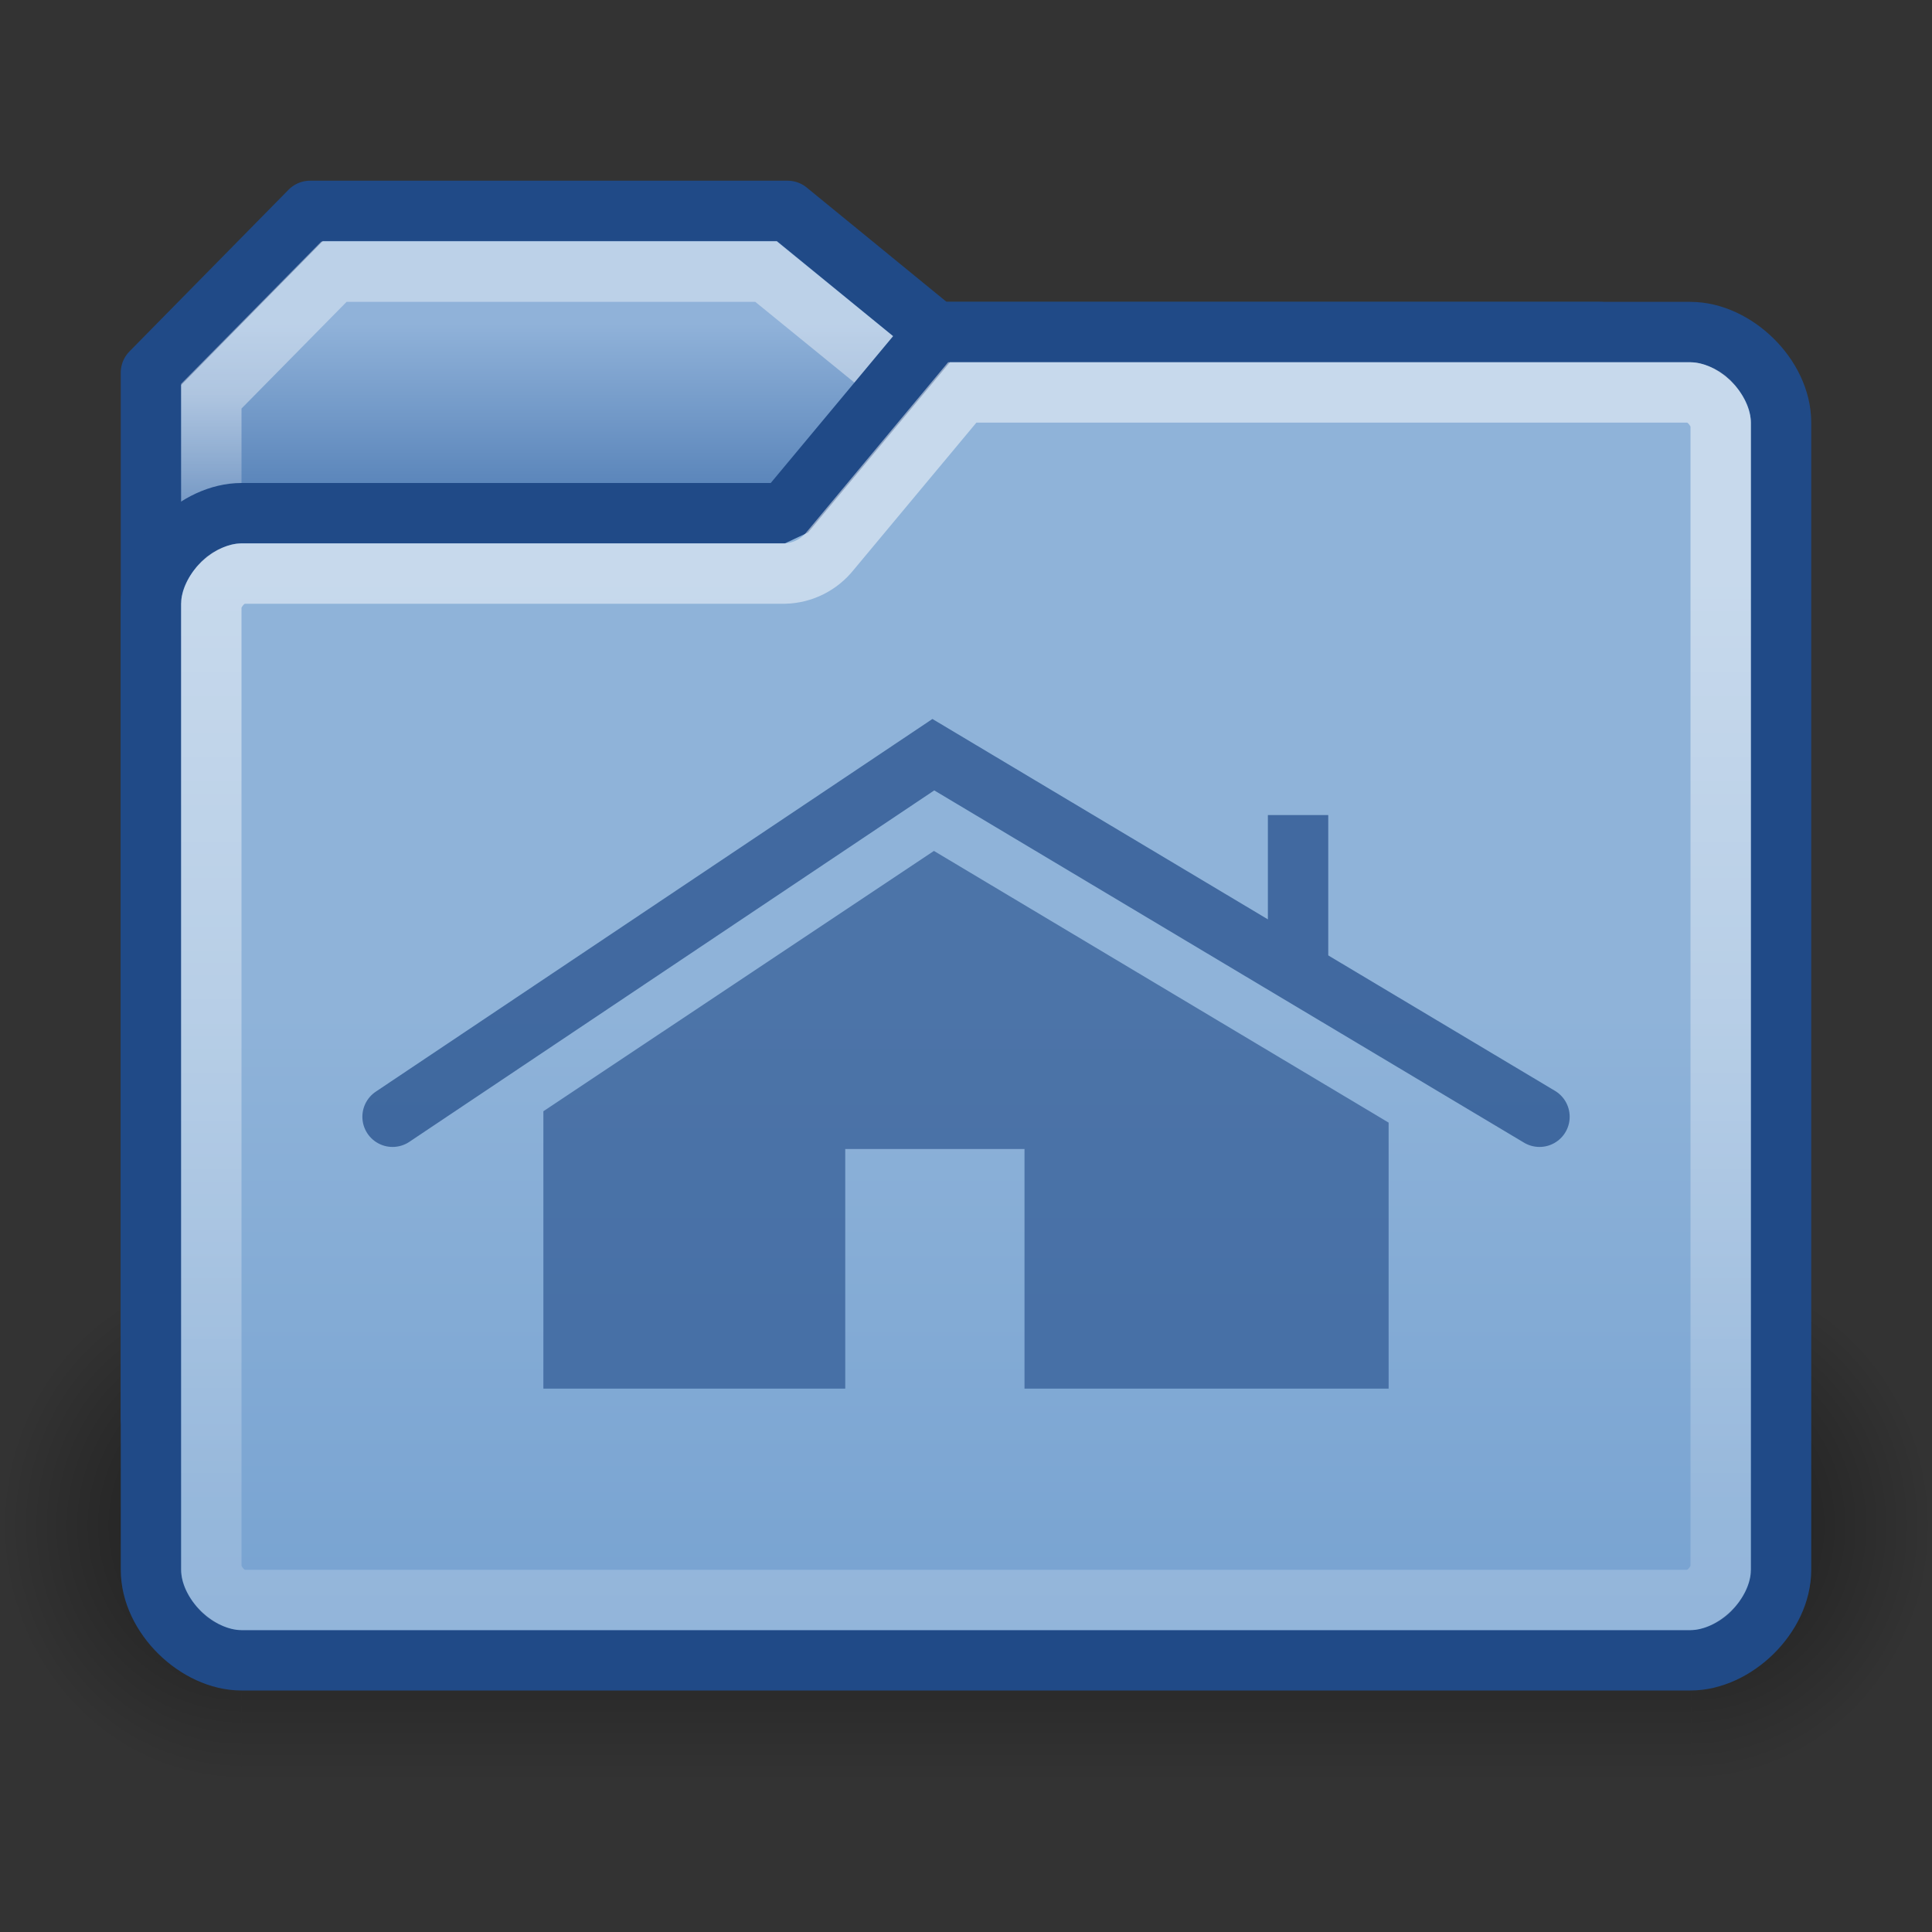 <?xml version="1.0" encoding="UTF-8" standalone="no"?>
<!-- Created with Inkscape (http://www.inkscape.org/) -->
<svg
   xmlns:s="http://inkscape.sourceforge.net/DTD/s odipodi-0.dtd"
   xmlns:dc="http://purl.org/dc/elements/1.1/"
   xmlns:cc="http://web.resource.org/cc/"
   xmlns:rdf="http://www.w3.org/1999/02/22-rdf-syntax-ns#"
   xmlns:svg="http://www.w3.org/2000/svg"
   xmlns="http://www.w3.org/2000/svg"
   xmlns:xlink="http://www.w3.org/1999/xlink"
   xmlns:sodipodi="http://sodipodi.sourceforge.net/DTD/sodipodi-0.dtd"
   xmlns:inkscape="http://www.inkscape.org/namespaces/inkscape"
   width="32"
   height="32"
   id="svg2"
   s:version="0.32"
   inkscape:version="0.44"
   version="1.0"
   s:docbase="/home/lapo/Templates"
   s:docname="Icona 48x48.svg"
   inkscape:export-filename="/home/lapo/Desktop/mist-wip.png"
   inkscape:export-xdpi="90"
   inkscape:export-ydpi="90"
   sodipodi:version="0.32"
   sodipodi:docname="user-home.svg"
   sodipodi:docbase="/home/lapo/Desktop/mist/32x32">
  <rect width="100%" height="100%" fill="#333333" stroke="none"/>
  <sodipodi:namedview
     inkscape:window-height="843"
     inkscape:window-width="1130"
     inkscape:pageshadow="2"
     inkscape:pageopacity="0.0"
     guidetolerance="10.0"
     gridtolerance="10.0"
     objecttolerance="10.0"
     borderopacity="1.0"
     bordercolor="#666666"
     pagecolor="#ffffff"
     id="base"
     showgrid="false"
     showguides="false"
     inkscape:guide-bbox="true"
     inkscape:showpageshadow="false"
     showborder="false"
     inkscape:zoom="0.99999999"
     inkscape:cx="100.50726"
     inkscape:cy="-141.31328"
     inkscape:window-x="11"
     inkscape:window-y="27"
     inkscape:current-layer="layer3"
     gridspacingx="0.5px"
     gridspacingy="0.5px"
     gridempspacing="2"
     inkscape:grid-bbox="true"
     inkscape:grid-points="false"
     width="32px"
     height="32px">
    <sodipodi:guide
       orientation="vertical"
       position="2.948"
       id="guide1887" />
    <sodipodi:guide
       orientation="horizontal"
       position="41.985"
       id="guide1891" />
    <sodipodi:guide
       orientation="horizontal"
       position="6.958"
       id="guide1893" />
  </sodipodi:namedview>
  <defs
     id="defs4">
    <linearGradient
       id="linearGradient3408">
      <stop
         id="stop3410"
         offset="0"
         style="stop-color:#eeeeec;stop-opacity:1" />
      <stop
         style="stop-color:white;stop-opacity:1;"
         offset="0.536"
         id="stop3414" />
      <stop
         id="stop3412"
         offset="1"
         style="stop-color:#e8eae6;stop-opacity:1;" />
    </linearGradient>
    <linearGradient
       id="linearGradient6613">
      <stop
         id="stop6615"
         offset="0"
         style="stop-color:white;stop-opacity:1;" />
      <stop
         id="stop6617"
         offset="1"
         style="stop-color:white;stop-opacity:0.196" />
    </linearGradient>
    <linearGradient
       inkscape:collect="always"
       id="linearGradient6376">
      <stop
         style="stop-color:black;stop-opacity:1;"
         offset="0"
         id="stop6378" />
      <stop
         style="stop-color:black;stop-opacity:0;"
         offset="1"
         id="stop6380" />
    </linearGradient>
    <linearGradient
       inkscape:collect="always"
       id="linearGradient6361">
      <stop
         style="stop-color:white;stop-opacity:1;"
         offset="0"
         id="stop6363" />
      <stop
         style="stop-color:white;stop-opacity:0;"
         offset="1"
         id="stop6365" />
    </linearGradient>
    <linearGradient
       id="linearGradient4950">
      <stop
         style="stop-color:#fcaf3e;stop-opacity:1"
         offset="0"
         id="stop4952" />
      <stop
         style="stop-color:#f57900;stop-opacity:1"
         offset="1"
         id="stop4954" />
    </linearGradient>
    <linearGradient
       id="linearGradient4944">
      <stop
         style="stop-color:#fcaf3e;stop-opacity:1"
         offset="0"
         id="stop4946" />
      <stop
         style="stop-color:#ce5c00;stop-opacity:1"
         offset="1"
         id="stop4948" />
    </linearGradient>
    <linearGradient
       id="linearGradient4817">
      <stop
         style="stop-color:#888a85;stop-opacity:1"
         offset="0"
         id="stop4819" />
      <stop
         style="stop-color:#555753;stop-opacity:1"
         offset="1"
         id="stop4821" />
    </linearGradient>
    <linearGradient
       id="linearGradient4809">
      <stop
         style="stop-color:#eeeeec;stop-opacity:1"
         offset="0"
         id="stop4811" />
      <stop
         style="stop-color:white;stop-opacity:1"
         offset="1"
         id="stop4813" />
    </linearGradient>
    <linearGradient
       id="linearGradient4717">
      <stop
         id="stop4719"
         offset="0"
         style="stop-color:#90b2d9;stop-opacity:1" />
      <stop
         id="stop4721"
         offset="1"
         style="stop-color:#3465a4;stop-opacity:1" />
    </linearGradient>
    <linearGradient
       id="linearGradient4711">
      <stop
         id="stop4713"
         offset="0"
         style="stop-color:#8fb3d9;stop-opacity:1" />
      <stop
         id="stop4715"
         offset="1"
         style="stop-color:#729fcf;stop-opacity:1" />
    </linearGradient>
    <linearGradient
       id="linearGradient4676">
      <stop
         id="stop4678"
         offset="0"
         style="stop-color:black;stop-opacity:0;" />
      <stop
         style="stop-color:black;stop-opacity:1;"
         offset="0.5"
         id="stop4682" />
      <stop
         id="stop4680"
         offset="1"
         style="stop-color:black;stop-opacity:0;" />
    </linearGradient>
    <linearGradient
       inkscape:collect="always"
       id="linearGradient4656">
      <stop
         style="stop-color:black;stop-opacity:1;"
         offset="0"
         id="stop4658" />
      <stop
         style="stop-color:black;stop-opacity:0;"
         offset="1"
         id="stop4660" />
    </linearGradient>
    <linearGradient
       inkscape:collect="always"
       id="linearGradient4602">
      <stop
         style="stop-color:white;stop-opacity:1;"
         offset="0"
         id="stop4604" />
      <stop
         style="stop-color:white;stop-opacity:0;"
         offset="1"
         id="stop4606" />
    </linearGradient>
    <linearGradient
       id="linearGradient4594">
      <stop
         style="stop-color:white;stop-opacity:1;"
         offset="0"
         id="stop4596" />
      <stop
         style="stop-color:white;stop-opacity:0.398"
         offset="1"
         id="stop4598" />
    </linearGradient>
    <linearGradient
       inkscape:collect="always"
       xlink:href="#linearGradient4711"
       id="linearGradient5888"
       gradientUnits="userSpaceOnUse"
       gradientTransform="matrix(0.66,0,0,0.694,0.17,-0.607)"
       x1="40.75"
       y1="24.999"
       x2="40.75"
       y2="42.997" />
    <linearGradient
       inkscape:collect="always"
       xlink:href="#linearGradient4717"
       id="linearGradient5892"
       gradientUnits="userSpaceOnUse"
       gradientTransform="matrix(0.659,0,0,0.67,0.194,-0.191)"
       x1="13.435"
       y1="8.284"
       x2="13.435"
       y2="15.212" />
    <radialGradient
       inkscape:collect="always"
       xlink:href="#linearGradient4656"
       id="radialGradient5901"
       gradientUnits="userSpaceOnUse"
       gradientTransform="matrix(1.5,0,0,1,0,2.324581e-6)"
       cx="4"
       cy="39"
       fx="4"
       fy="39"
       r="4" />
    <linearGradient
       inkscape:collect="always"
       xlink:href="#linearGradient4676"
       id="linearGradient5903"
       gradientUnits="userSpaceOnUse"
       x1="19.534"
       y1="34.999"
       x2="19.534"
       y2="43.004" />
    <radialGradient
       inkscape:collect="always"
       xlink:href="#linearGradient4656"
       id="radialGradient5905"
       gradientUnits="userSpaceOnUse"
       gradientTransform="matrix(1.5,0,0,1,-48,-78)"
       cx="4"
       cy="39"
       fx="4"
       fy="39"
       r="4" />
    <linearGradient
       inkscape:collect="always"
       xlink:href="#linearGradient4594"
       id="linearGradient5931"
       x1="-115.789"
       y1="77.522"
       x2="-115.789"
       y2="92.946"
       gradientUnits="userSpaceOnUse" />
    <linearGradient
       inkscape:collect="always"
       xlink:href="#linearGradient4602"
       id="linearGradient5955"
       x1="-117.984"
       y1="74.516"
       x2="-117.984"
       y2="78"
       gradientUnits="userSpaceOnUse" />
    <radialGradient
       inkscape:collect="always"
       xlink:href="#linearGradient4656"
       id="radialGradient6003"
       gradientUnits="userSpaceOnUse"
       gradientTransform="matrix(1.5,0,0,1,0,2.324582e-6)"
       cx="4"
       cy="39"
       fx="4"
       fy="39"
       r="4" />
    <linearGradient
       inkscape:collect="always"
       xlink:href="#linearGradient4676"
       id="linearGradient6005"
       gradientUnits="userSpaceOnUse"
       x1="19.534"
       y1="34.999"
       x2="19.534"
       y2="43.004" />
    <radialGradient
       inkscape:collect="always"
       xlink:href="#linearGradient4656"
       id="radialGradient6007"
       gradientUnits="userSpaceOnUse"
       gradientTransform="matrix(1.5,0,0,1,-48,-78)"
       cx="4"
       cy="39"
       fx="4"
       fy="39"
       r="4" />
    <linearGradient
       inkscape:collect="always"
       xlink:href="#linearGradient4602"
       id="linearGradient6011"
       gradientUnits="userSpaceOnUse"
       x1="-117.984"
       y1="74.516"
       x2="-117.984"
       y2="78" />
    <linearGradient
       inkscape:collect="always"
       xlink:href="#linearGradient4594"
       id="linearGradient6015"
       gradientUnits="userSpaceOnUse"
       x1="-115.789"
       y1="77.522"
       x2="-115.789"
       y2="92.946" />
    <linearGradient
       inkscape:collect="always"
       xlink:href="#linearGradient4711"
       id="linearGradient6020"
       gradientUnits="userSpaceOnUse"
       gradientTransform="matrix(0.66,0,0,0.694,-69.83,-0.607)"
       x1="40.75"
       y1="24.999"
       x2="40.75"
       y2="42.997" />
    <linearGradient
       inkscape:collect="always"
       xlink:href="#linearGradient4717"
       id="linearGradient6024"
       gradientUnits="userSpaceOnUse"
       gradientTransform="matrix(0.659,0,0,0.67,-69.806,-0.191)"
       x1="13.435"
       y1="8.284"
       x2="13.435"
       y2="15.212" />
    <radialGradient
       inkscape:collect="always"
       xlink:href="#linearGradient4656"
       id="radialGradient6248"
       gradientUnits="userSpaceOnUse"
       gradientTransform="matrix(1.5,0,0,1,0,2.324582e-6)"
       cx="4"
       cy="39"
       fx="4"
       fy="39"
       r="4" />
    <linearGradient
       inkscape:collect="always"
       xlink:href="#linearGradient4676"
       id="linearGradient6250"
       gradientUnits="userSpaceOnUse"
       x1="19.534"
       y1="34.999"
       x2="19.534"
       y2="43.004" />
    <radialGradient
       inkscape:collect="always"
       xlink:href="#linearGradient4656"
       id="radialGradient6252"
       gradientUnits="userSpaceOnUse"
       gradientTransform="matrix(1.5,0,0,1,-48,-78)"
       cx="4"
       cy="39"
       fx="4"
       fy="39"
       r="4" />
    <linearGradient
       inkscape:collect="always"
       xlink:href="#linearGradient6361"
       id="linearGradient6402"
       gradientUnits="userSpaceOnUse"
       x1="-8.353"
       y1="112.568"
       x2="-8.353"
       y2="119.955" />
    <linearGradient
       inkscape:collect="always"
       xlink:href="#linearGradient6613"
       id="linearGradient6406"
       gradientUnits="userSpaceOnUse"
       x1="-11.938"
       y1="121.407"
       x2="-11.938"
       y2="131.46" />
    <linearGradient
       inkscape:collect="always"
       xlink:href="#linearGradient4711"
       id="linearGradient6410"
       gradientUnits="userSpaceOnUse"
       gradientTransform="matrix(0.66,0,0,0.473,0.17,8.336)"
       x1="40.75"
       y1="5.193"
       x2="40.75"
       y2="24.651" />
    <radialGradient
       inkscape:collect="always"
       xlink:href="#linearGradient6376"
       id="radialGradient6414"
       gradientUnits="userSpaceOnUse"
       gradientTransform="matrix(2.131,0,0,0.901,37.248,-93.008)"
       cx="-6.685"
       cy="121.625"
       fx="-6.685"
       fy="121.625"
       r="13" />
    <linearGradient
       inkscape:collect="always"
       xlink:href="#linearGradient4809"
       id="linearGradient6418"
       gradientUnits="userSpaceOnUse"
       gradientTransform="matrix(0.657,0,0,0.667,-45.112,-0.469)"
       x1="106.025"
       y1="10.204"
       x2="72.15"
       y2="28.023" />
    <radialGradient
       inkscape:collect="always"
       xlink:href="#linearGradient4817"
       id="radialGradient6420"
       gradientUnits="userSpaceOnUse"
       gradientTransform="matrix(1.339853e-2,0.347,-1.875,7.45787e-2,13.207,4.867)"
       cx="3.276"
       cy="6.497"
       fx="3.276"
       fy="6.497"
       r="18" />
    <linearGradient
       inkscape:collect="always"
       xlink:href="#linearGradient4717"
       id="linearGradient6423"
       gradientUnits="userSpaceOnUse"
       gradientTransform="matrix(0.66,0,0,0.694,0.17,-0.607)"
       x1="14.502"
       y1="8.794"
       x2="14.502"
       y2="23.239" />
    <radialGradient
       inkscape:collect="always"
       xlink:href="#linearGradient4656"
       id="radialGradient6535"
       gradientUnits="userSpaceOnUse"
       gradientTransform="matrix(1.5,0,0,1,0,2.324582e-6)"
       cx="4"
       cy="39"
       fx="4"
       fy="39"
       r="4" />
    <linearGradient
       inkscape:collect="always"
       xlink:href="#linearGradient4676"
       id="linearGradient6537"
       gradientUnits="userSpaceOnUse"
       x1="19.534"
       y1="34.999"
       x2="19.534"
       y2="43.004" />
    <radialGradient
       inkscape:collect="always"
       xlink:href="#linearGradient4656"
       id="radialGradient6539"
       gradientUnits="userSpaceOnUse"
       gradientTransform="matrix(1.5,0,0,1,-48,-78)"
       cx="4"
       cy="39"
       fx="4"
       fy="39"
       r="4" />
    <linearGradient
       inkscape:collect="always"
       xlink:href="#linearGradient6361"
       id="linearGradient6549"
       gradientUnits="userSpaceOnUse"
       x1="-8.353"
       y1="112.568"
       x2="-8.353"
       y2="124.832" />
    <radialGradient
       inkscape:collect="always"
       xlink:href="#linearGradient6376"
       id="radialGradient6561"
       gradientUnits="userSpaceOnUse"
       gradientTransform="matrix(2.131,0,0,0.554,104.248,-48.005)"
       cx="-6.685"
       cy="121.625"
       fx="-6.685"
       fy="121.625"
       r="13" />
    <linearGradient
       inkscape:collect="always"
       xlink:href="#linearGradient4809"
       id="linearGradient6565"
       gradientUnits="userSpaceOnUse"
       gradientTransform="matrix(0.657,0,0,0.667,21.888,-0.469)"
       x1="106.025"
       y1="10.204"
       x2="72.15"
       y2="28.023" />
    <radialGradient
       inkscape:collect="always"
       xlink:href="#linearGradient4817"
       id="radialGradient6567"
       gradientUnits="userSpaceOnUse"
       gradientTransform="matrix(1.339853e-2,0.347,-1.875,7.45787e-2,80.207,4.867)"
       cx="3.276"
       cy="6.497"
       fx="3.276"
       fy="6.497"
       r="18" />
    <linearGradient
       inkscape:collect="always"
       xlink:href="#linearGradient4717"
       id="linearGradient6570"
       gradientUnits="userSpaceOnUse"
       gradientTransform="matrix(0.66,0,0,0.694,67.17,-0.607)"
       x1="14.502"
       y1="8.794"
       x2="14.502"
       y2="23.239" />
    <linearGradient
       inkscape:collect="always"
       xlink:href="#linearGradient4711"
       id="linearGradient6587"
       gradientUnits="userSpaceOnUse"
       gradientTransform="matrix(0.66,0,0,0.315,67.17,14.727)"
       x1="40.75"
       y1="-3.134"
       x2="40.75"
       y2="21.606" />
    <linearGradient
       inkscape:collect="always"
       xlink:href="#linearGradient6613"
       id="linearGradient6619"
       gradientUnits="userSpaceOnUse"
       x1="-11.938"
       y1="121.407"
       x2="-11.938"
       y2="131.46"
       gradientTransform="matrix(1,0,0,0.614,92,-54.899)" />
    <radialGradient
       inkscape:collect="always"
       xlink:href="#linearGradient4656"
       id="radialGradient8019"
       gradientUnits="userSpaceOnUse"
       gradientTransform="matrix(1.5,0,0,1,0,2.324581e-6)"
       cx="4"
       cy="39"
       fx="4"
       fy="39"
       r="4" />
    <linearGradient
       inkscape:collect="always"
       xlink:href="#linearGradient4676"
       id="linearGradient8021"
       gradientUnits="userSpaceOnUse"
       x1="19.534"
       y1="34.999"
       x2="19.534"
       y2="43.004" />
    <radialGradient
       inkscape:collect="always"
       xlink:href="#linearGradient4656"
       id="radialGradient8023"
       gradientUnits="userSpaceOnUse"
       gradientTransform="matrix(1.5,0,0,1,-48,-78)"
       cx="4"
       cy="39"
       fx="4"
       fy="39"
       r="4" />
    <linearGradient
       inkscape:collect="always"
       xlink:href="#linearGradient4602"
       id="linearGradient8027"
       gradientUnits="userSpaceOnUse"
       x1="-117.984"
       y1="74.516"
       x2="-117.984"
       y2="78" />
    <linearGradient
       inkscape:collect="always"
       xlink:href="#linearGradient4594"
       id="linearGradient8031"
       gradientUnits="userSpaceOnUse"
       x1="-115.789"
       y1="77.522"
       x2="-115.789"
       y2="92.946" />
    <linearGradient
       inkscape:collect="always"
       xlink:href="#linearGradient4950"
       id="linearGradient8136"
       gradientUnits="userSpaceOnUse"
       gradientTransform="matrix(0.66,0,0,0.694,-205.83,-0.607)"
       x1="40.75"
       y1="24.999"
       x2="40.75"
       y2="42.997" />
    <linearGradient
       inkscape:collect="always"
       xlink:href="#linearGradient4944"
       id="linearGradient8142"
       gradientUnits="userSpaceOnUse"
       gradientTransform="matrix(0.659,0,0,0.67,-205.806,-0.191)"
       x1="13.435"
       y1="8.284"
       x2="13.435"
       y2="12.879" />
    <radialGradient
       inkscape:collect="always"
       xlink:href="#linearGradient4656"
       id="radialGradient3454"
       gradientUnits="userSpaceOnUse"
       gradientTransform="matrix(1.5,0,0,1,0,2.324582e-6)"
       cx="4"
       cy="39"
       fx="4"
       fy="39"
       r="4" />
    <linearGradient
       inkscape:collect="always"
       xlink:href="#linearGradient4676"
       id="linearGradient3456"
       gradientUnits="userSpaceOnUse"
       x1="19.534"
       y1="34.999"
       x2="19.534"
       y2="43.004" />
    <radialGradient
       inkscape:collect="always"
       xlink:href="#linearGradient4656"
       id="radialGradient3458"
       gradientUnits="userSpaceOnUse"
       gradientTransform="matrix(1.5,0,0,1,-48,-78)"
       cx="4"
       cy="39"
       fx="4"
       fy="39"
       r="4" />
    <linearGradient
       inkscape:collect="always"
       xlink:href="#linearGradient6361"
       id="linearGradient3468"
       gradientUnits="userSpaceOnUse"
       x1="-8.353"
       y1="112.568"
       x2="-8.353"
       y2="124.832" />
    <linearGradient
       inkscape:collect="always"
       xlink:href="#linearGradient3408"
       id="linearGradient3486"
       gradientUnits="userSpaceOnUse"
       gradientTransform="matrix(0.657,0,0,0.85,89.888,-9.99)"
       x1="102.792"
       y1="32.1"
       x2="102.792"
       y2="12.912" />
    <radialGradient
       inkscape:collect="always"
       xlink:href="#linearGradient4817"
       id="radialGradient3488"
       gradientUnits="userSpaceOnUse"
       gradientTransform="matrix(1.339853e-2,0.443,-1.875,9.512894e-2,148.207,-3.184)"
       cx="3.276"
       cy="6.497"
       fx="3.276"
       fy="6.497"
       r="18" />
    <linearGradient
       inkscape:collect="always"
       xlink:href="#linearGradient4717"
       id="linearGradient3491"
       gradientUnits="userSpaceOnUse"
       gradientTransform="matrix(0.66,0,0,0.694,135.17,-0.607)"
       x1="14.502"
       y1="8.794"
       x2="14.502"
       y2="23.239" />
    <radialGradient
       inkscape:collect="always"
       xlink:href="#linearGradient6376"
       id="radialGradient3540"
       gradientUnits="userSpaceOnUse"
       gradientTransform="matrix(2.131,0,0,0.554,172.248,-48.005)"
       cx="-6.685"
       cy="121.625"
       fx="-6.685"
       fy="121.625"
       r="13" />
    <linearGradient
       inkscape:collect="always"
       xlink:href="#linearGradient4711"
       id="linearGradient3542"
       gradientUnits="userSpaceOnUse"
       gradientTransform="matrix(0.66,0,0,0.315,135.17,14.727)"
       x1="40.75"
       y1="-3.134"
       x2="40.75"
       y2="21.606" />
    <linearGradient
       inkscape:collect="always"
       xlink:href="#linearGradient6613"
       id="linearGradient3544"
       gradientUnits="userSpaceOnUse"
       gradientTransform="matrix(1,0,0,0.614,160,-54.899)"
       x1="-11.938"
       y1="121.407"
       x2="-11.938"
       y2="131.46" />
    <linearGradient
       id="linearGradient158">
      <stop
         id="stop159"
         offset="0"
         style="stop-color:#686868;stop-opacity:0;" />
      <stop
         id="stop162"
         offset="0.238"
         style="stop-color:#686868;stop-opacity:1;" />
      <stop
         id="stop163"
         offset="0.781"
         style="stop-color:#686868;stop-opacity:1;" />
      <stop
         id="stop160"
         offset="1"
         style="stop-color:#686868;stop-opacity:0;" />
    </linearGradient>
    <linearGradient
       id="linearGradient272">
      <stop
         id="stop273"
         offset="0"
         style="stop-color:#474747;stop-opacity:0;" />
      <stop
         id="stop275"
         offset="0.1"
         style="stop-color:#474747;stop-opacity:1;" />
      <stop
         id="stop276"
         offset="0.9"
         style="stop-color:#474747;stop-opacity:1;" />
      <stop
         id="stop274"
         offset="1"
         style="stop-color:#474747;stop-opacity:0;" />
    </linearGradient>
    <linearGradient
       id="linearGradient178">
      <stop
         id="stop179"
         offset="0"
         style="stop-color:#ffffff;stop-opacity:0;" />
      <stop
         id="stop180"
         offset="0.108"
         style="stop-color:#ffffff;stop-opacity:0.707;" />
      <stop
         id="stop181"
         offset="0.921"
         style="stop-color:#ffffff;stop-opacity:0.707;" />
      <stop
         id="stop182"
         offset="1"
         style="stop-color:#ffffff;stop-opacity:0;" />
    </linearGradient>
    <linearGradient
       id="linearGradient204">
      <stop
         id="stop205"
         offset="0"
         style="stop-color:#7a7a7a;stop-opacity:1;" />
      <stop
         id="stop207"
         offset="0.198"
         style="stop-color:#c5c5c5;stop-opacity:1;" />
      <stop
         id="stop208"
         offset="0.599"
         style="stop-color:#626262;stop-opacity:1;" />
      <stop
         id="stop206"
         offset="1"
         style="stop-color:#888888;stop-opacity:1;" />
    </linearGradient>
    <linearGradient
       id="linearGradient218">
      <stop
         id="stop219"
         offset="0"
         style="stop-color:#ffffff;stop-opacity:0.449;" />
      <stop
         id="stop222"
         offset="1"
         style="stop-color:#ffffff;stop-opacity:0;" />
    </linearGradient>
    <linearGradient
       id="linearGradient264">
      <stop
         id="stop265"
         offset="0"
         style="stop-color:#000000;stop-opacity:0.503;" />
      <stop
         id="stop266"
         offset="1"
         style="stop-color:#000000;stop-opacity:0;" />
    </linearGradient>
    <linearGradient
       inkscape:collect="always"
       xlink:href="#linearGradient4711"
       id="linearGradient5171"
       gradientUnits="userSpaceOnUse"
       gradientTransform="matrix(0.66,0,0,0.694,212.17,58.393)"
       x1="40.75"
       y1="24.999"
       x2="40.75"
       y2="42.997" />
    <linearGradient
       inkscape:collect="always"
       xlink:href="#linearGradient4717"
       id="linearGradient5175"
       gradientUnits="userSpaceOnUse"
       gradientTransform="matrix(0.659,0,0,0.67,212.194,58.809)"
       x1="13.435"
       y1="8.284"
       x2="13.435"
       y2="15.212" />
    <linearGradient
       inkscape:collect="always"
       xlink:href="#linearGradient4594"
       id="linearGradient5182"
       gradientUnits="userSpaceOnUse"
       x1="-115.789"
       y1="77.522"
       x2="-115.789"
       y2="92.946" />
    <linearGradient
       inkscape:collect="always"
       xlink:href="#linearGradient4602"
       id="linearGradient5184"
       gradientUnits="userSpaceOnUse"
       x1="-117.984"
       y1="74.516"
       x2="-117.984"
       y2="78" />
    <linearGradient
       inkscape:collect="always"
       xlink:href="#linearGradient264"
       id="linearGradient5511"
       gradientUnits="userSpaceOnUse"
       gradientTransform="matrix(0.481,0,0,0.763,205.786,2.238)"
       x1="28.633"
       y1="29.943"
       x2="28.784"
       y2="31.49" />
    <linearGradient
       inkscape:collect="always"
       xlink:href="#linearGradient218"
       id="linearGradient5514"
       gradientUnits="userSpaceOnUse"
       gradientTransform="matrix(0.945,0,0,1.299,183.763,-2.093)"
       x1="36.373"
       y1="22.228"
       x2="38.105"
       y2="22.228" />
    <linearGradient
       inkscape:collect="always"
       xlink:href="#linearGradient204"
       id="linearGradient5517"
       gradientUnits="userSpaceOnUse"
       gradientTransform="matrix(0.673,0,0,0.629,203.553,3.721)"
       x1="23.1"
       y1="38.775"
       x2="23.1"
       y2="42.922" />
    <linearGradient
       inkscape:collect="always"
       xlink:href="#linearGradient178"
       id="linearGradient5520"
       gradientUnits="userSpaceOnUse"
       gradientTransform="matrix(1.875,0,0,9.133239e-2,203.553,18.751)"
       x1="1.642"
       y1="117.827"
       x2="15.343"
       y2="117.827" />
    <linearGradient
       inkscape:collect="always"
       xlink:href="#linearGradient272"
       id="linearGradient5523"
       gradientUnits="userSpaceOnUse"
       gradientTransform="matrix(5.588,0,0,0.169,203.553,-28.431)"
       x1="0.612"
       y1="372.578"
       x2="5.086"
       y2="372.578" />
    <linearGradient
       inkscape:collect="always"
       xlink:href="#linearGradient272"
       id="linearGradient5526"
       gradientUnits="userSpaceOnUse"
       gradientTransform="matrix(5.588,0,0,0.137,203.553,-20.232)"
       x1="0.612"
       y1="372.578"
       x2="5.086"
       y2="372.578" />
    <linearGradient
       inkscape:collect="always"
       xlink:href="#linearGradient158"
       id="linearGradient5529"
       gradientUnits="userSpaceOnUse"
       gradientTransform="matrix(1.875,0,0,0.226,203.553,3.103)"
       x1="1.642"
       y1="117.827"
       x2="15.343"
       y2="117.827" />
  </defs>
  <s:namedview
     pagecolor="#ffffff"
     bordercolor="#666666"
     borderopacity="1.0"
     inkscape:pageopacity="0.0"
     inkscape:pageshadow="2"
     inkscape:zoom="1"
     inkscape:cx="10.097903"
     inkscape:cy="38.917761"
     inkscape:document-units="px"
     inkscape:current-layer="layer1"
     showgrid="false"
     gridempspacing="2"
     gridspacingx="0.5px"
     gridspacingy="0.5px"
     inkscape:window-width="965"
     inkscape:window-height="763"
     inkscape:window-x="176"
     inkscape:window-y="103"
     fill="#729fcf"
     stroke="#3465a4"
     inkscape:showpageshadow="false"
     showguides="false"
     inkscape:guide-bbox="true"
     inkscape:grid-points="true"
     inkscape:grid-bbox="false"
     showborder="true">
    <s:guide
       orientation="vertical"
       position="24.042"
       id="guide2191" />
    <s:guide
       orientation="horizontal"
       position="25.986"
       id="guide2203" />
  </s:namedview>
  <g
     inkscape:groupmode="layer"
     id="layer2"
     inkscape:label="Vectors"
     style="display:inline">
    <g
       id="g3010"
       transform="matrix(0.667,0,0,1.063,0,-16.188)"
       style="opacity:0.46;display:inline">
      <rect
         y="35"
         x="0"
         height="8"
         width="6"
         id="rect3012"
         style="opacity:1;color:black;fill:url(#radialGradient5901);fill-opacity:1;fill-rule:nonzero;stroke:none;stroke-width:1;stroke-linecap:square;stroke-linejoin:round;marker:none;marker-start:none;marker-mid:none;marker-end:none;stroke-miterlimit:4;stroke-dasharray:none;stroke-dashoffset:1.5;stroke-opacity:1;visibility:visible;display:inline;overflow:visible" />
      <rect
         y="35"
         x="6"
         height="8"
         width="36"
         id="rect3014"
         style="opacity:1;color:black;fill:url(#linearGradient5903);fill-opacity:1;fill-rule:nonzero;stroke:none;stroke-width:1;stroke-linecap:square;stroke-linejoin:round;marker:none;marker-start:none;marker-mid:none;marker-end:none;stroke-miterlimit:4;stroke-dasharray:none;stroke-dashoffset:1.5;stroke-opacity:1;visibility:visible;display:inline;overflow:visible" />
      <rect
         transform="scale(-1,-1)"
         y="-43"
         x="-48"
         height="8"
         width="6"
         id="rect3016"
         style="opacity:1;color:black;fill:url(#radialGradient5905);fill-opacity:1;fill-rule:nonzero;stroke:none;stroke-width:1;stroke-linecap:square;stroke-linejoin:round;marker:none;marker-start:none;marker-mid:none;marker-end:none;stroke-miterlimit:4;stroke-dasharray:none;stroke-dashoffset:1.5;stroke-opacity:1;visibility:visible;display:inline;overflow:visible" />
    </g>
    <path
       style="color:black;fill:url(#linearGradient5892);fill-opacity:1;fill-rule:nonzero;stroke:#204a87;stroke-width:1;stroke-linecap:square;stroke-linejoin:round;marker:none;marker-start:none;marker-mid:none;marker-end:none;stroke-miterlimit:4;stroke-dasharray:none;stroke-dashoffset:1.5;stroke-opacity:1;visibility:visible;display:inline;overflow:visible"
       d="M 5.136,3.493 L 2.5,6.172 L 2.5,23.5 L 26.5,23.5 L 26.5,5.5 L 15.5,5.5 L 13.045,3.493 L 5.136,3.493 z "
       id="path3018"
       sodipodi:nodetypes="cccccccc" />
    <path
       sodipodi:type="inkscape:offset"
       inkscape:radius="-1"
       inkscape:original="M -123.875 71.5 L -126.5 74.15625 L -126.5 91.5 L -102.5 91.5 L -102.5 73.5 L -113.5 73.5 L -115.96875 71.5 L -123.875 71.5 z "
       style="opacity:0.4;color:black;fill:none;fill-opacity:1;fill-rule:nonzero;stroke:url(#linearGradient5955);stroke-width:1;stroke-linecap:square;stroke-linejoin:miter;marker:none;marker-start:none;marker-mid:none;marker-end:none;stroke-miterlimit:4;stroke-dasharray:none;stroke-dashoffset:1.5;stroke-opacity:1;visibility:visible;display:inline;overflow:visible"
       id="path5937"
       d="M -123.469,72.5 L -125.5,74.562 L -125.5,90.5 L -103.5,90.5 L -103.5,74.5 L -113.5,74.5 C -113.727,74.5 -113.948,74.423 -114.125,74.281 L -116.312,72.5 L -123.469,72.5 z "
       transform="translate(129,-68)" />
    <path
       style="color:black;fill:url(#linearGradient5888);fill-opacity:1;fill-rule:nonzero;stroke:#204a87;stroke-width:1;stroke-linecap:square;stroke-linejoin:bevel;marker:none;marker-start:none;marker-mid:none;marker-end:none;stroke-miterlimit:4;stroke-dasharray:none;stroke-dashoffset:1.5;stroke-opacity:1;visibility:visible;display:inline;overflow:visible"
       d="M 15.5,5.5 L 13,8.5 L 4,8.5 C 3.269,8.5 2.5,9.231 2.5,10 L 2.5,26 C 2.5,26.769 3.269,27.5 4,27.5 L 28,27.5 C 28.731,27.5 29.5,26.769 29.5,26 L 29.5,7 C 29.5,6.231 28.731,5.5 28,5.5 L 15.5,5.5 z "
       id="path3022"
       sodipodi:nodetypes="ccccccccccc" />
    <path
       sodipodi:type="inkscape:offset"
       inkscape:radius="-0.99436891"
       inkscape:original="M -113.5 73.5 L -116 76.5 L -125 76.5 C -125.73081 76.5 -126.5 77.230661 -126.5 78 L -126.5 94 C -126.5 94.769343 -125.73081 95.5 -125 95.5 L -101 95.5 C -100.2692 95.5 -99.5 94.769343 -99.5 94 L -99.5 75 C -99.5 74.23066 -100.2692 73.5 -101 73.5 L -113.5 73.5 z "
       style="opacity:0.5;color:black;fill:none;fill-opacity:1;fill-rule:nonzero;stroke:url(#linearGradient5931);stroke-width:1;stroke-linecap:square;stroke-linejoin:miter;marker:none;marker-start:none;marker-mid:none;marker-end:none;stroke-miterlimit:4;stroke-dasharray:none;stroke-dashoffset:1.5;stroke-opacity:1;visibility:visible;display:inline;overflow:visible"
       id="path5913"
       d="M -113.062,74.5 L -115.25,77.125 C -115.433,77.354 -115.707,77.492 -116,77.5 L -125,77.5 C -125.034,77.5 -125.186,77.532 -125.312,77.656 C -125.439,77.78 -125.5,77.947 -125.5,78 L -125.5,94 C -125.5,94.053 -125.439,94.22 -125.312,94.344 C -125.186,94.468 -125.034,94.5 -125,94.5 L -101,94.5 C -100.966,94.5 -100.814,94.468 -100.688,94.344 C -100.561,94.22 -100.5,94.053 -100.5,94 L -100.5,75 C -100.5,74.947 -100.561,74.78 -100.688,74.656 C -100.814,74.532 -100.966,74.5 -101,74.5 L -113.062,74.5 z "
       transform="translate(129,-68)" />
    <path
       style="opacity:0.6;fill:#204a87;fill-opacity:1;fill-rule:evenodd;stroke-width:3pt;display:inline"
       d="M 15.469,14.094 L 9,18.406 L 9,23 L 14,23 L 14,19.031 L 16.969,19.031 L 16.969,23 L 23,23 L 23,18.594 L 15.469,14.094 z "
       id="path6067"
       sodipodi:nodetypes="cccccccccc" />
    <g
       id="g6141"
       style="opacity:0.7"
       transform="translate(129,-68)">
      <path
         sodipodi:nodetypes="ccc"
         id="path6069"
         d="M -122.498,86.497 L -113.541,80.5 L -103.501,86.497"
         style="opacity:1;fill:none;fill-opacity:0.75;fill-rule:evenodd;stroke:#204a87;stroke-width:1px;stroke-linecap:round;stroke-linejoin:miter;stroke-opacity:1" />
      <rect
         y="81.5"
         x="-108"
         height="2.5"
         width="1"
         id="rect6139"
         style="opacity:1;color:black;fill:#204a87;fill-opacity:1;fill-rule:nonzero;stroke:none;stroke-width:1;stroke-linecap:round;stroke-linejoin:miter;marker:none;marker-start:none;marker-mid:none;marker-end:none;stroke-miterlimit:4;stroke-dasharray:none;stroke-dashoffset:1.5;stroke-opacity:1;visibility:visible;display:inline;overflow:visible" />
    </g>
    <g
       id="g5003"
       inkscape:label="pixmap"
       style="display:inline"
       transform="translate(202.813,-4.502e-2)" />
    <g
       transform="matrix(0.187,0,0,0.187,181.706,57.578)"
       id="g891" />
  </g>
</svg>
